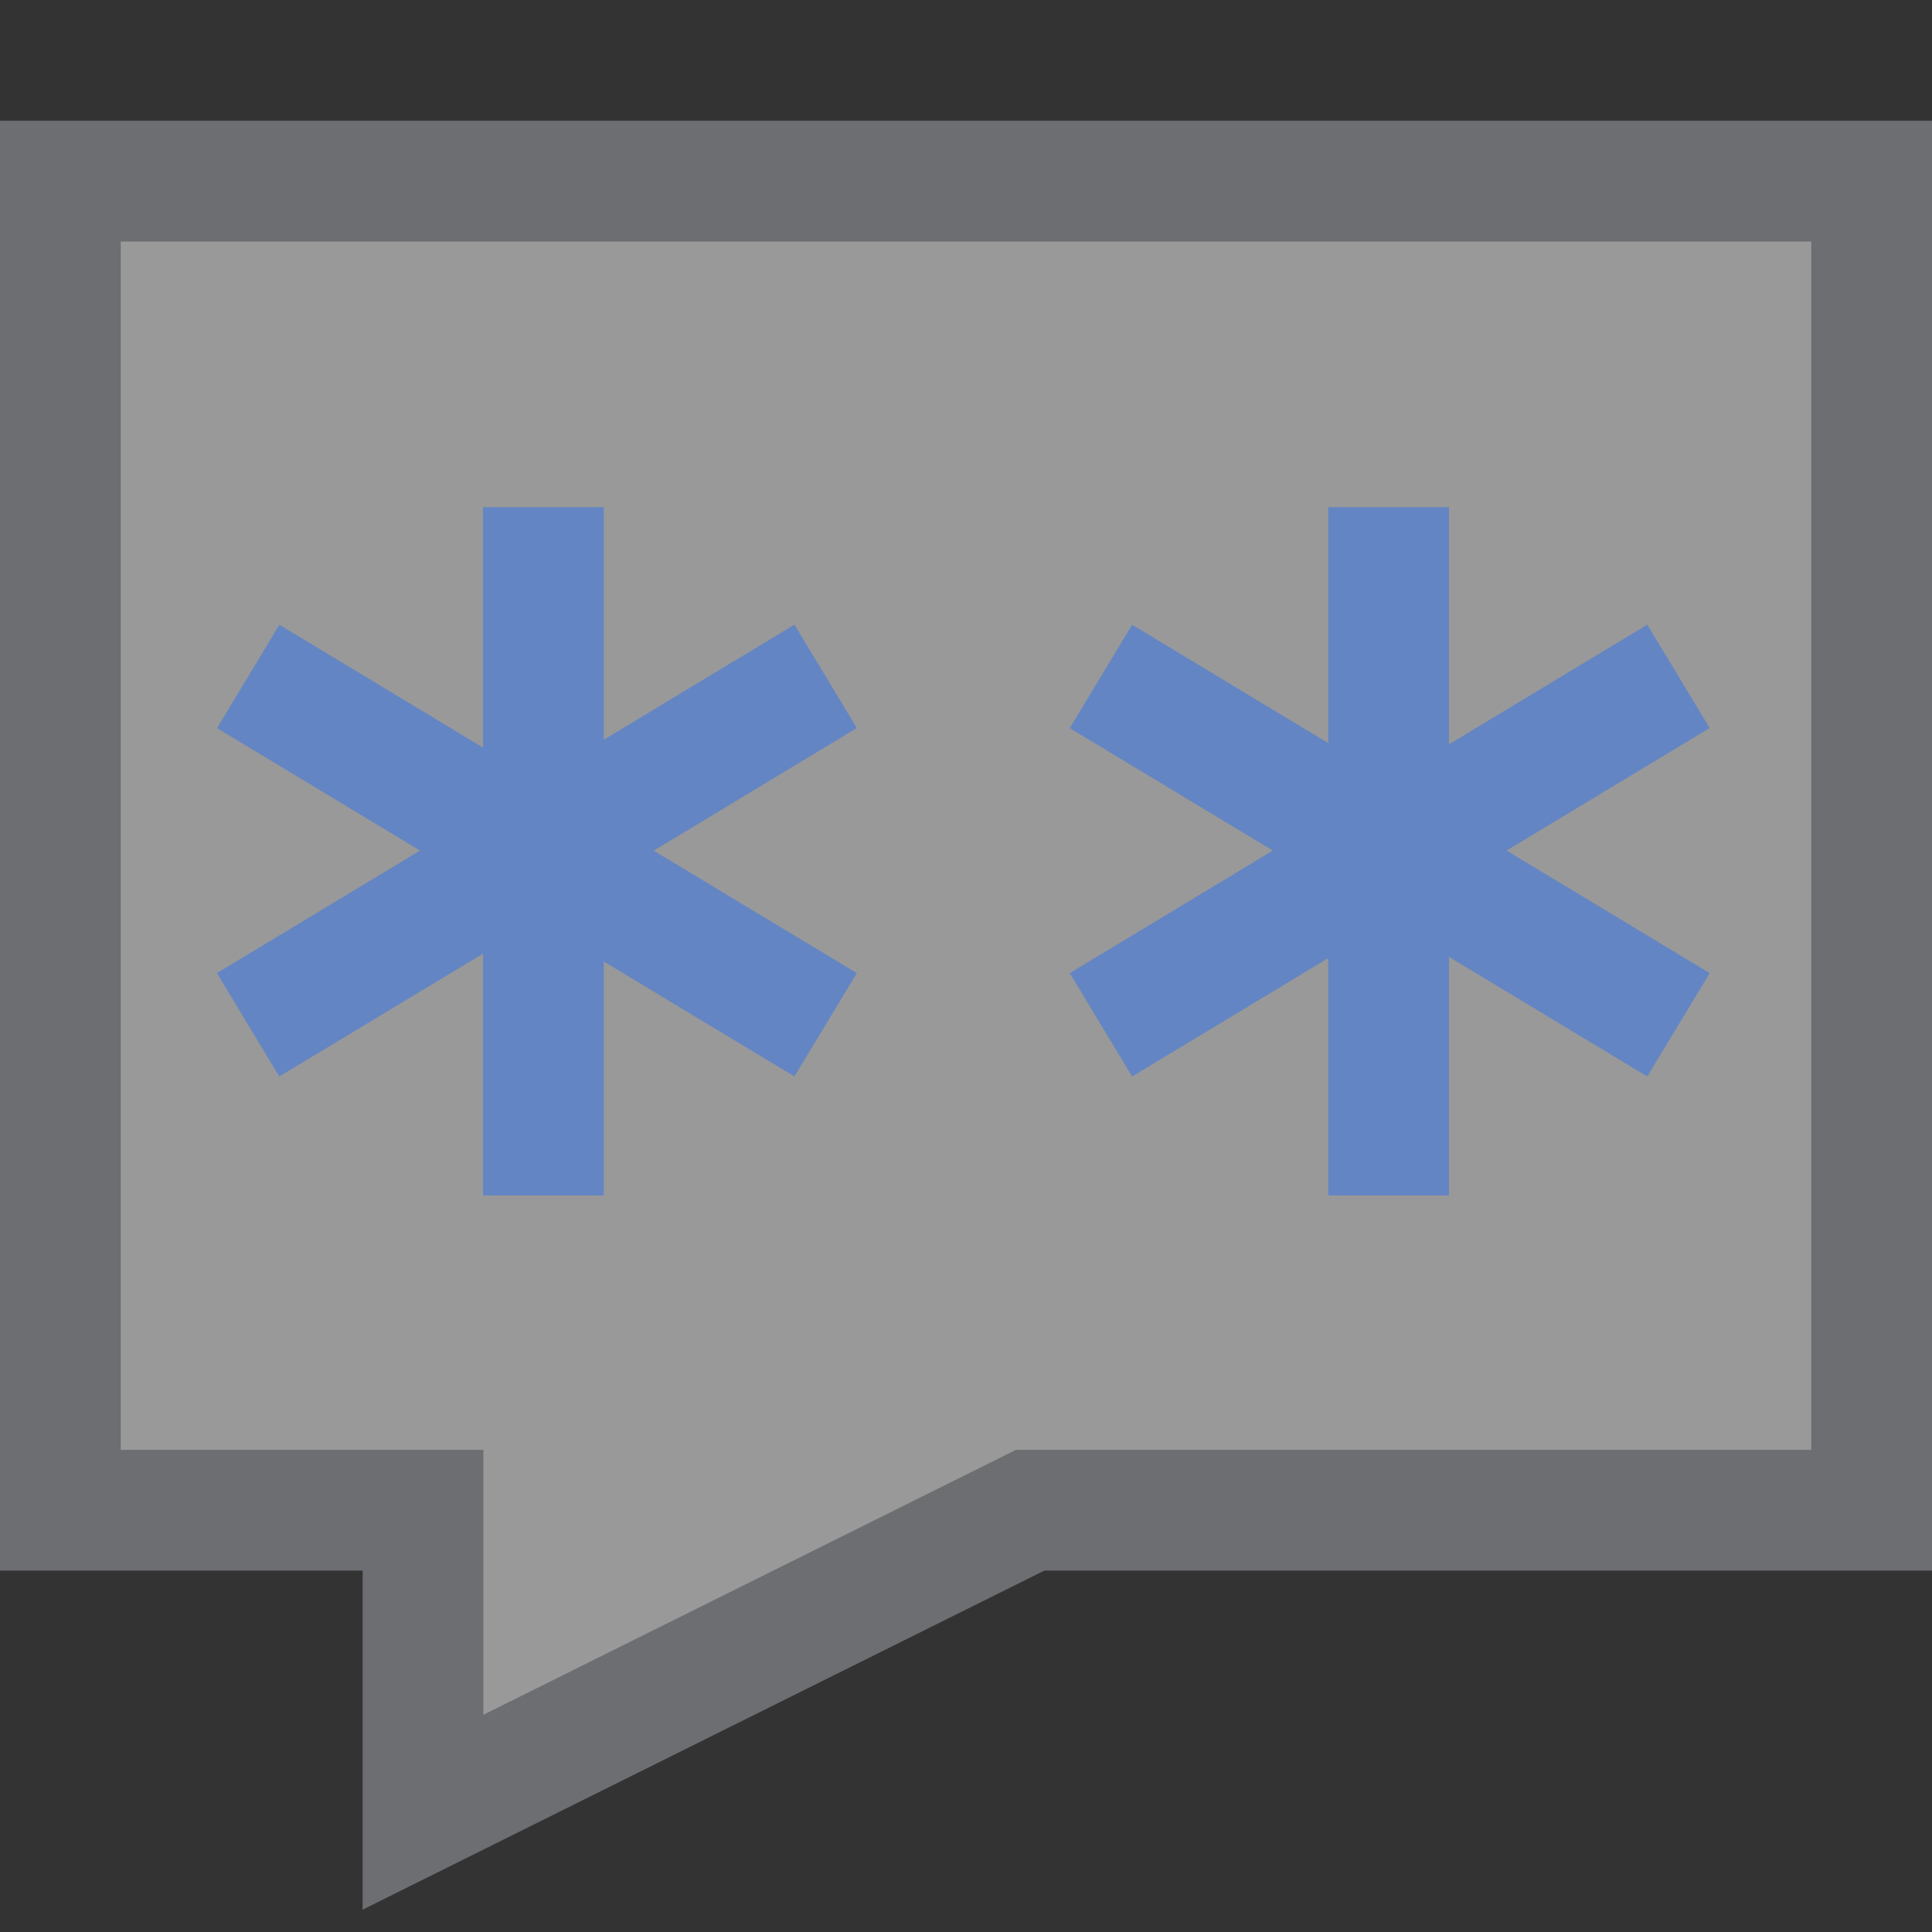 <?xml version="1.0" encoding="UTF-8"?>
<!DOCTYPE svg PUBLIC "-//W3C//DTD SVG 1.1//EN" "http://www.w3.org/Graphics/SVG/1.1/DTD/svg11.dtd">
<svg version="1.1" id="Layer_1" xmlns="http://www.w3.org/2000/svg" xmlns:xlink="http://www.w3.org/1999/xlink" x="0px" y="0px" width="16px" height="16px" viewBox="0 0 16 16" enable-background="new 0 0 16 16" xml:space="preserve">
  <rect x="0" y="0" width="16" height="16" fill="#333333" stroke="none"/>
  <g id="icon">
    <path d="M0.5,1.5v11.007h3.003v2.501l5.028,-2.501H15.5V1.5H0.5z" fill="#FFFFFF" opacity="0.5"/>
    <path d="M3.003,15.815v-2.808H0V1h16v12.007H8.649L3.003,15.815zM1,12.007h3.003v2.194l4.411,-2.194H15V2H1V12.007z" fill="#6D6E71"/>
    <path d="M12,9.9h-1V7.935l-1.624,0.98l-0.517,-0.856l1.682,-1.015L8.859,6.03l0.517,-0.856l1.624,0.98V4.2h1v1.964l1.642,-0.991l0.517,0.856l-1.682,1.015l1.682,1.015l-0.517,0.856L12,7.925V9.9zM5,9.9H4V7.898L2.313,8.915l-0.517,-0.856l1.682,-1.015L1.797,6.03l0.517,-0.856L4,6.191V4.2h1v1.926l1.579,-0.953l0.517,0.856L5.414,7.045L7.096,8.059l-0.517,0.856L5,7.963V9.9z" fill="#6485C3"/>
  </g>
</svg>
